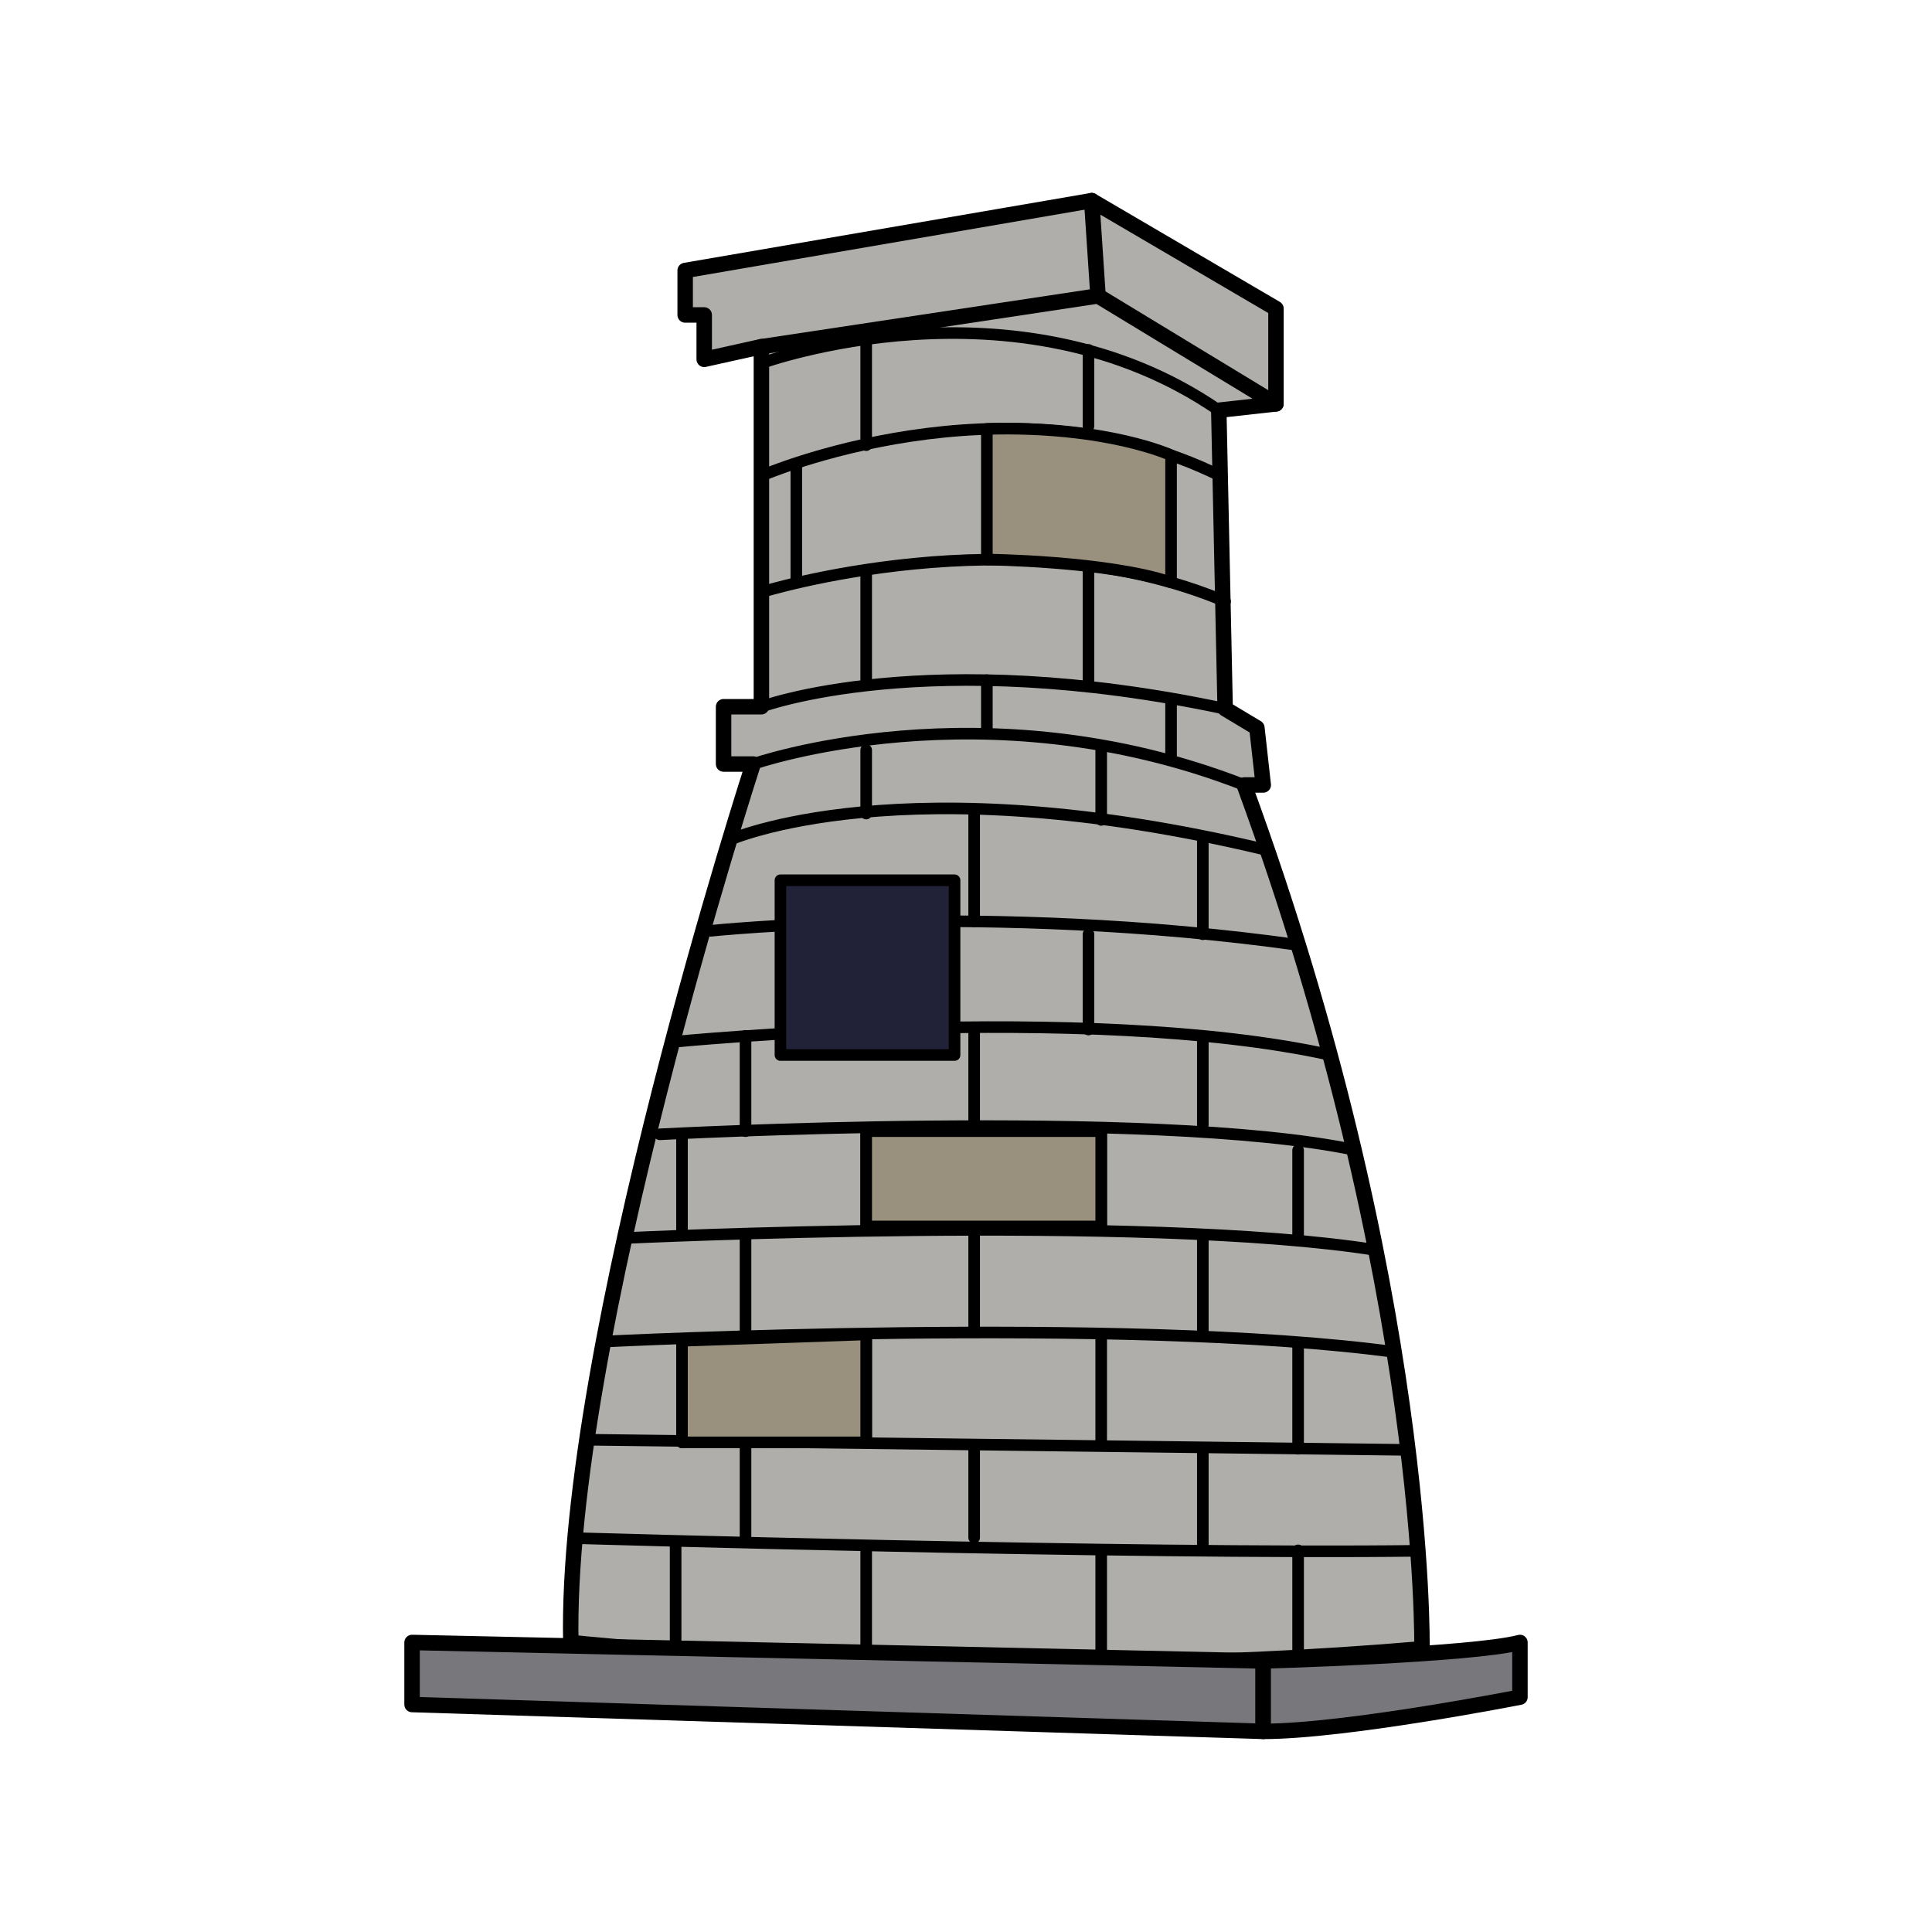 <svg id="레이어_1" data-name="레이어 1" xmlns="http://www.w3.org/2000/svg" viewBox="0 0 500 500"><defs><style>.cls-1{fill:#afaeaa;}.cls-1,.cls-2,.cls-3,.cls-4,.cls-5,.cls-6{stroke:#000;stroke-linecap:round;stroke-linejoin:round;}.cls-1,.cls-2,.cls-4{stroke-width:4px;}.cls-2{fill:#77777c;}.cls-3,.cls-4{fill:none;}.cls-3,.cls-5,.cls-6{stroke-width:3px;}.cls-5{fill:#212138;}.cls-6{fill:#99917e;}</style></defs><path class="cls-1" d="M197.05,96.3v86.6h-9.79v14.83h7.65s-48.82,150.08-47.18,227.34c0,0,105.21,11.5,220.27,1.64,0,0,1.65-93.7-46-223.56h4.93l-1.65-14.79-8.21-4.93-1.65-77.26,14.8-1.65V79.86L282.53,51.92,177.32,70V81.51h4.93V93l14.8-3.29Z"/><polygon class="cls-2" points="106.64 425.07 106.64 441.13 326.91 448.08 326.91 429.86 106.64 425.07"/><path class="cls-2" d="M393.36,425.07v14.15s-45.08,8.86-66.45,8.86V429.86S380.92,428.35,393.36,425.07Z"/><path class="cls-3" d="M150,398.1s141.9,4.18,216.92,3.25"/><line class="cls-3" x1="152.74" y1="372.61" x2="364.38" y2="375.23"/><path class="cls-3" d="M156.79,347.17s134.33-6.72,204,2.71"/><path class="cls-3" d="M162.07,320.39S296.41,314,356,323.5"/><path class="cls-3" d="M170.75,293.56s127.52-6.83,179.65,4"/><path class="cls-3" d="M174.17,269.64S281,259.1,344.21,273"/><path class="cls-3" d="M183.91,240.89s72.35-7.53,152.06,3.67"/><path class="cls-3" d="M188.83,217.37s44.85-20,139.13,2.64"/><path class="cls-3" d="M194.91,197.73s59.67-20.88,127.07,5.42"/><path class="cls-3" d="M197.05,182.9s42.74-15.91,120,.53"/><path class="cls-3" d="M197.05,153.25s65.75-20.45,120,2.39"/><path class="cls-3" d="M197.05,123.13s63.18-27.43,118.71,0"/><path class="cls-3" d="M197.05,94S262.8,70,315.4,106.17"/><polyline class="cls-4" points="197.05 89.73 284.17 76.58 330.2 104.52"/><line class="cls-4" x1="282.53" y1="51.92" x2="284.17" y2="76.58"/><line class="cls-3" x1="224.17" y1="85.62" x2="224.17" y2="115.21"/><line class="cls-3" x1="281.7" y1="90.55" x2="281.7" y2="110.28"/><line class="cls-3" x1="206.09" y1="120.14" x2="206.09" y2="149.73"/><line class="cls-3" x1="224.17" y1="148.08" x2="224.17" y2="176.03"/><line class="cls-3" x1="281.7" y1="146.44" x2="281.7" y2="177.67"/><line class="cls-3" x1="255.4" y1="176.03" x2="255.4" y2="189.18"/><line class="cls-3" x1="303.07" y1="180.96" x2="303.07" y2="195.75"/><line class="cls-3" x1="224.17" y1="194.11" x2="224.17" y2="210.55"/><line class="cls-3" x1="284.99" y1="194.11" x2="284.99" y2="212.19"/><line class="cls-3" x1="252.11" y1="210.55" x2="252.11" y2="238.49"/><line class="cls-3" x1="311.29" y1="217.12" x2="311.29" y2="241.78"/><line class="cls-3" x1="281.7" y1="241.78" x2="281.7" y2="266.44"/><line class="cls-3" x1="311.29" y1="269.73" x2="311.29" y2="291.1"/><line class="cls-3" x1="224.17" y1="238.49" x2="224.17" y2="266.44"/><line class="cls-3" x1="252.11" y1="266.44" x2="252.11" y2="291.1"/><line class="cls-3" x1="192.94" y1="268.08" x2="192.94" y2="292.74"/><line class="cls-3" x1="224.17" y1="292.74" x2="224.17" y2="317.4"/><line class="cls-3" x1="284.99" y1="292.74" x2="284.99" y2="317.4"/><line class="cls-3" x1="252.11" y1="319.04" x2="252.11" y2="343.7"/><line class="cls-3" x1="311.29" y1="320.68" x2="311.29" y2="345.34"/><line class="cls-3" x1="335.95" y1="297.67" x2="335.95" y2="320.68"/><line class="cls-3" x1="192.94" y1="320.68" x2="192.94" y2="345.34"/><line class="cls-3" x1="176.5" y1="294.38" x2="176.5" y2="319.04"/><line class="cls-3" x1="224.17" y1="345.34" x2="224.17" y2="373.29"/><line class="cls-3" x1="284.99" y1="345.34" x2="284.99" y2="373.29"/><line class="cls-3" x1="335.95" y1="348.63" x2="335.95" y2="374.93"/><line class="cls-3" x1="176.5" y1="346.99" x2="176.5" y2="373.29"/><line class="cls-3" x1="192.94" y1="374.93" x2="192.94" y2="397.94"/><line class="cls-3" x1="252.11" y1="374.93" x2="252.11" y2="397.94"/><line class="cls-3" x1="311.29" y1="374.93" x2="311.29" y2="401.23"/><line class="cls-3" x1="335.95" y1="401.23" x2="335.95" y2="429.18"/><line class="cls-3" x1="284.99" y1="401.23" x2="284.99" y2="429.18"/><line class="cls-3" x1="224.17" y1="401.23" x2="224.17" y2="427.53"/><line class="cls-3" x1="174.85" y1="399.59" x2="174.85" y2="425.89"/><rect class="cls-5" x="201.98" y="227.81" width="45.06" height="45.23"/><rect class="cls-6" x="224.17" y="292.74" width="60.82" height="24.66"/><polygon class="cls-6" points="224.17 373.29 176.5 373.29 176.5 346.99 224.17 345.34 224.17 373.29"/><path class="cls-6" d="M255.4,111v33.81s31.23.35,47.67,5.91V117.82S286.63,110.12,255.4,111Z"/></svg>